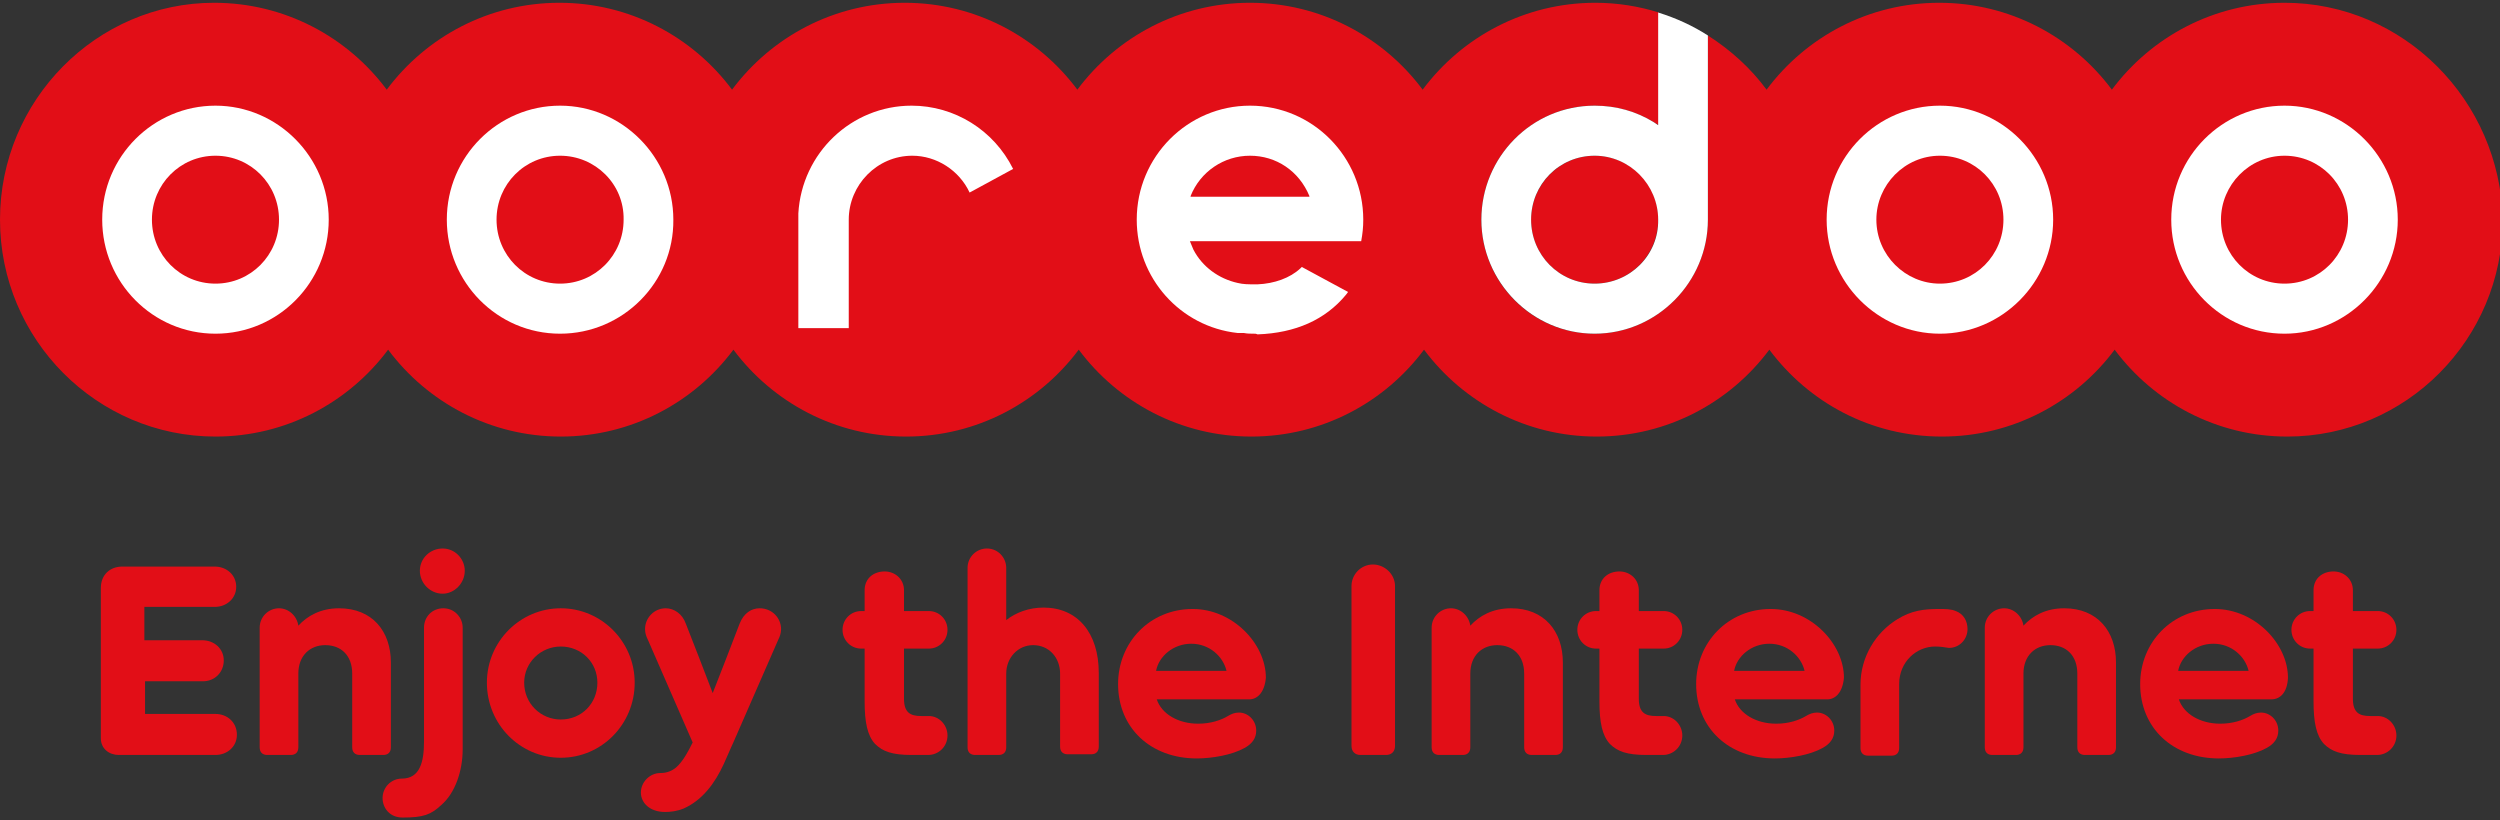 <svg width="128" height="42" viewBox="0 0 128 42" fill="none" xmlns="http://www.w3.org/2000/svg">
<rect x="0" y="0" width="128" height="42" fill="#333333" stroke="none"/>
<g clip-path="url(#clip0)">
<path d="M81.644 7.973C79.84 7.973 78.391 9.468 78.391 11.247C78.391 13.063 79.84 14.522 81.644 14.522C83.447 14.522 84.897 13.063 84.897 11.247C84.932 9.432 83.447 7.973 81.644 7.973Z" fill="#E20E17"/>
<path d="M116.968 0.142C113.361 0.142 110.144 1.886 108.128 4.591C106.113 1.886 102.895 0.142 99.288 0.142C95.682 0.142 92.464 1.886 90.449 4.591C89.635 3.488 88.61 2.563 87.443 1.815V11.247C87.443 14.451 84.826 17.085 81.644 17.085C78.427 17.085 75.845 14.451 75.845 11.247C75.845 8.008 78.462 5.41 81.644 5.41C82.705 5.41 83.766 5.695 84.685 6.264L84.933 6.407V0.641C83.907 0.32 82.811 0.142 81.68 0.142C78.073 0.142 74.855 1.886 72.84 4.591C70.824 1.886 67.607 0.142 64 0.142C60.393 0.142 57.176 1.886 55.16 4.591C53.145 1.886 49.927 0.142 46.32 0.142C42.714 0.142 39.496 1.886 37.481 4.591C35.465 1.886 32.248 0.142 28.641 0.142C25.034 0.142 21.817 1.886 19.801 4.591C17.786 1.886 14.568 0.142 10.961 0.142C4.95 0.142 0 5.125 0 11.247C0 17.369 4.95 22.352 11.032 22.352C14.639 22.352 17.856 20.608 19.872 17.903C21.887 20.608 25.105 22.352 28.712 22.352C32.318 22.352 35.536 20.608 37.551 17.903C39.567 20.608 42.785 22.352 46.391 22.352C49.998 22.352 53.215 20.608 55.231 17.903C57.246 20.608 60.464 22.352 64.071 22.352C67.677 22.352 70.895 20.608 72.91 17.903C74.926 20.608 78.144 22.352 81.75 22.352C85.357 22.352 88.575 20.608 90.59 17.903C92.606 20.608 95.788 22.352 99.43 22.352C103.036 22.352 106.254 20.608 108.27 17.903C110.285 20.608 113.503 22.352 117.109 22.352C123.191 22.352 128.141 17.369 128.141 11.247C128 5.125 123.05 0.142 116.968 0.142Z" fill="#E20E17"/>
<path d="M84.686 6.264C83.766 5.695 82.741 5.41 81.645 5.41C78.427 5.41 75.846 8.044 75.846 11.247C75.846 14.451 78.462 17.085 81.645 17.085C84.827 17.085 87.444 14.451 87.444 11.247V1.815C86.666 1.317 85.817 0.925 84.898 0.641V6.407L84.686 6.264ZM81.645 14.522C79.841 14.522 78.392 13.063 78.392 11.247C78.392 9.432 79.841 7.973 81.645 7.973C83.448 7.973 84.898 9.468 84.898 11.247C84.933 13.063 83.448 14.522 81.645 14.522Z" fill="white"/>
<path d="M99.323 17.085C96.141 17.085 93.524 14.451 93.524 11.247C93.524 8.008 96.141 5.41 99.323 5.41C102.506 5.41 105.122 8.044 105.122 11.247C105.122 14.451 102.506 17.085 99.323 17.085ZM99.323 7.973C97.52 7.973 96.07 9.468 96.07 11.247C96.07 13.063 97.555 14.522 99.323 14.522C101.127 14.522 102.576 13.063 102.576 11.247C102.576 9.432 101.127 7.973 99.323 7.973Z" fill="white"/>
<path d="M116.967 17.085C113.749 17.085 111.168 14.451 111.168 11.247C111.168 8.008 113.785 5.41 116.967 5.41C120.149 5.41 122.766 8.044 122.766 11.247C122.766 14.451 120.149 17.085 116.967 17.085ZM116.967 7.973C115.164 7.973 113.714 9.468 113.714 11.247C113.714 13.063 115.164 14.522 116.967 14.522C118.77 14.522 120.22 13.063 120.22 11.247C120.22 9.432 118.77 7.973 116.967 7.973Z" fill="white"/>
<path d="M28.676 17.085C25.458 17.085 22.877 14.451 22.877 11.247C22.877 8.008 25.494 5.41 28.676 5.41C31.858 5.41 34.475 8.044 34.475 11.247C34.51 14.451 31.893 17.085 28.676 17.085ZM28.676 7.973C26.872 7.973 25.423 9.432 25.423 11.247C25.423 13.063 26.872 14.522 28.676 14.522C30.479 14.522 31.929 13.063 31.929 11.247C31.964 9.432 30.479 7.973 28.676 7.973Z" fill="white"/>
<path d="M11.032 17.085C7.815 17.085 5.233 14.451 5.233 11.247C5.233 8.008 7.85 5.41 11.032 5.41C14.215 5.41 16.831 8.044 16.831 11.247C16.831 14.451 14.25 17.085 11.032 17.085ZM11.032 7.973C9.229 7.973 7.779 9.432 7.779 11.247C7.779 13.063 9.229 14.522 11.032 14.522C12.836 14.522 14.285 13.063 14.285 11.247C14.285 9.432 12.836 7.973 11.032 7.973Z" fill="white"/>
<path d="M64.212 17.085C64.035 17.085 63.859 17.085 63.682 17.049H63.54H63.364C60.429 16.729 58.201 14.237 58.201 11.247C58.201 8.008 60.818 5.41 64 5.41C67.218 5.41 69.799 8.044 69.799 11.247C69.799 11.639 69.764 11.959 69.693 12.351H60.924L61.101 12.778C61.56 13.668 62.409 14.273 63.364 14.486C63.647 14.558 63.929 14.558 64.248 14.558H64.389C65.238 14.522 66.051 14.237 66.581 13.739L66.652 13.668L69.021 14.949L68.915 15.091C67.854 16.373 66.334 17.049 64.389 17.12C64.318 17.085 64.283 17.085 64.212 17.085ZM64 7.973C62.656 7.973 61.454 8.792 60.959 10.037V10.073H67.041V10.037C66.511 8.756 65.344 7.973 64 7.973Z" fill="white"/>
<path d="M40.875 16.8V11.247V10.927C41.052 7.83 43.598 5.41 46.674 5.41C48.866 5.41 50.882 6.656 51.872 8.649L49.644 9.859C49.114 8.72 47.947 7.973 46.709 7.973C44.906 7.973 43.456 9.468 43.456 11.247V16.8H40.875Z" fill="white"/>
<path d="M12.129 37.622C12.129 38.227 11.634 38.654 11.033 38.654H6.082C5.587 38.654 5.163 38.334 5.163 37.8V30.112C5.163 29.4 5.658 29.009 6.259 29.009H10.997C11.598 29.009 12.094 29.436 12.094 30.041C12.094 30.646 11.598 31.073 10.997 31.073H7.391V32.781H10.361C10.962 32.781 11.457 33.209 11.457 33.814C11.457 34.419 10.997 34.881 10.396 34.881H7.426V36.554H11.033C11.634 36.554 12.129 36.981 12.129 37.622Z" fill="#E20E17"/>
<path d="M20.013 33.92V38.263C20.013 38.512 19.872 38.654 19.624 38.654H18.422C18.174 38.654 18.033 38.512 18.033 38.263V34.49C18.033 33.564 17.467 33.031 16.654 33.031C15.876 33.031 15.275 33.564 15.275 34.49V38.263C15.275 38.512 15.134 38.654 14.886 38.654H13.684C13.436 38.654 13.295 38.512 13.295 38.263V32.141C13.295 31.571 13.755 31.144 14.285 31.144C14.78 31.144 15.204 31.536 15.275 32.034C15.735 31.536 16.407 31.144 17.361 31.144C19.058 31.144 20.013 32.319 20.013 33.92Z" fill="#E20E17"/>
<path d="M22.7 31.144C23.265 31.144 23.689 31.607 23.689 32.141V38.369C23.689 39.473 23.301 40.612 22.593 41.217C22.063 41.715 21.674 41.858 20.613 41.858C19.942 41.858 19.588 41.359 19.588 40.861C19.588 40.327 20.012 39.864 20.578 39.864C21.497 39.864 21.709 39.01 21.709 37.978V32.141C21.709 31.571 22.134 31.144 22.7 31.144ZM21.497 29.222C21.497 28.581 22.028 28.083 22.664 28.083C23.301 28.083 23.796 28.617 23.796 29.222C23.796 29.863 23.265 30.397 22.664 30.397C22.028 30.397 21.497 29.863 21.497 29.222Z" fill="#E20E17"/>
<path d="M24.929 34.953C24.929 32.852 26.626 31.144 28.712 31.144C30.798 31.144 32.496 32.852 32.496 34.953C32.496 37.088 30.798 38.797 28.712 38.797C26.626 38.797 24.929 37.088 24.929 34.953ZM30.586 34.953C30.586 33.92 29.773 33.102 28.712 33.102C27.687 33.102 26.838 33.92 26.838 34.953C26.838 36.02 27.687 36.839 28.712 36.839C29.773 36.839 30.586 36.02 30.586 34.953Z" fill="#E20E17"/>
<path d="M39.991 32.212C39.991 32.425 39.921 32.603 39.85 32.746L37.516 38.085L37.481 38.156L37.057 39.117C36.597 40.114 35.96 40.968 35.006 41.395C34.652 41.537 34.334 41.573 34.051 41.573C33.273 41.573 32.813 41.11 32.813 40.576C32.813 40.042 33.273 39.58 33.803 39.58C34.193 39.58 34.44 39.437 34.617 39.295C34.97 38.975 35.218 38.512 35.465 38.014L33.167 32.746C33.096 32.603 33.026 32.425 33.026 32.212C33.026 31.642 33.485 31.144 34.086 31.144C34.511 31.144 34.935 31.429 35.112 31.927C35.572 33.102 36.031 34.276 36.491 35.486C36.95 34.312 37.41 33.137 37.87 31.927C38.082 31.393 38.471 31.144 38.895 31.144C39.532 31.144 39.991 31.642 39.991 32.212Z" fill="#E20E17"/>
<path d="M48.512 37.658C48.512 38.227 48.053 38.654 47.522 38.654H46.674C45.684 38.654 45.188 38.476 44.8 38.085C44.411 37.658 44.269 36.981 44.269 35.913V33.208H44.092C43.562 33.208 43.138 32.781 43.138 32.247C43.138 31.713 43.562 31.286 44.092 31.286H44.269V30.219C44.269 29.613 44.729 29.258 45.295 29.258C45.825 29.258 46.285 29.649 46.285 30.219V31.286H47.558C48.088 31.286 48.512 31.713 48.512 32.247C48.512 32.781 48.088 33.208 47.558 33.208H46.285V35.771C46.285 36.483 46.603 36.661 47.169 36.661H47.558C48.088 36.661 48.512 37.124 48.512 37.658Z" fill="#E20E17"/>
<path d="M49.539 38.263V29.08C49.539 28.51 49.999 28.083 50.529 28.083C51.095 28.083 51.519 28.546 51.519 29.08V31.749C52.014 31.358 52.686 31.108 53.429 31.108C55.161 31.108 56.257 32.39 56.257 34.454V38.227C56.257 38.476 56.116 38.619 55.868 38.619H54.666C54.419 38.619 54.277 38.476 54.277 38.227V34.49C54.277 33.671 53.711 33.031 52.898 33.031C52.12 33.031 51.519 33.671 51.519 34.49V38.263C51.519 38.512 51.378 38.654 51.13 38.654H49.928C49.681 38.654 49.539 38.512 49.539 38.263Z" fill="#E20E17"/>
<path d="M63.964 35.807H59.226C59.474 36.554 60.322 37.053 61.348 37.053C61.984 37.053 62.515 36.874 62.868 36.661C63.045 36.554 63.222 36.483 63.434 36.483C63.894 36.483 64.318 36.874 64.318 37.408C64.318 37.8 64.106 38.085 63.717 38.298C63.08 38.654 62.055 38.832 61.277 38.832C58.908 38.832 57.246 37.266 57.246 35.024C57.246 32.888 58.873 31.18 61.065 31.18C63.116 31.18 64.813 32.959 64.813 34.703C64.742 35.486 64.353 35.807 63.964 35.807ZM62.797 34.347C62.621 33.6 61.913 32.959 60.994 32.959C60.075 32.959 59.332 33.6 59.191 34.347H62.797Z" fill="#E20E17"/>
<path d="M69.197 38.191V30.005C69.197 29.4 69.692 28.902 70.293 28.902C70.894 28.902 71.425 29.4 71.425 30.005V38.191C71.425 38.476 71.248 38.654 70.965 38.654H69.657C69.374 38.654 69.197 38.476 69.197 38.191Z" fill="#E20E17"/>
<path d="M80.018 33.92V38.263C80.018 38.512 79.877 38.654 79.629 38.654H78.427C78.179 38.654 78.038 38.512 78.038 38.263V34.49C78.038 33.564 77.472 33.031 76.659 33.031C75.881 33.031 75.28 33.564 75.28 34.49V38.263C75.28 38.512 75.138 38.654 74.891 38.654H73.689C73.441 38.654 73.3 38.512 73.3 38.263V32.141C73.3 31.571 73.76 31.144 74.29 31.144C74.785 31.144 75.209 31.536 75.28 32.034C75.74 31.536 76.411 31.144 77.366 31.144C79.063 31.144 80.018 32.319 80.018 33.92Z" fill="#E20E17"/>
<path d="M86.134 37.658C86.134 38.227 85.675 38.654 85.144 38.654H84.296C83.306 38.654 82.811 38.476 82.422 38.085C82.033 37.658 81.891 36.981 81.891 35.913V33.208H81.715C81.184 33.208 80.76 32.781 80.76 32.247C80.76 31.713 81.184 31.286 81.715 31.286H81.891V30.219C81.891 29.613 82.351 29.258 82.917 29.258C83.447 29.258 83.907 29.649 83.907 30.219V31.286H85.18C85.71 31.286 86.134 31.713 86.134 32.247C86.134 32.781 85.71 33.208 85.18 33.208H83.907V35.771C83.907 36.483 84.225 36.661 84.791 36.661H85.18C85.71 36.661 86.134 37.124 86.134 37.658Z" fill="#E20E17"/>
<path d="M93.561 35.807H88.823C89.07 36.554 89.919 37.053 90.944 37.053C91.581 37.053 92.111 36.874 92.465 36.661C92.642 36.554 92.819 36.483 93.031 36.483C93.49 36.483 93.915 36.874 93.915 37.408C93.915 37.8 93.702 38.085 93.314 38.298C92.677 38.654 91.652 38.832 90.874 38.832C88.505 38.832 86.843 37.266 86.843 35.024C86.843 32.888 88.469 31.18 90.662 31.18C92.712 31.18 94.41 32.959 94.41 34.703C94.339 35.486 93.95 35.807 93.561 35.807ZM92.394 34.347C92.217 33.6 91.51 32.959 90.591 32.959C89.671 32.959 88.929 33.6 88.787 34.347H92.394Z" fill="#E20E17"/>
<path d="M99.076 33.102C98.121 33.102 97.237 33.885 97.237 35.024V38.298C97.237 38.547 97.096 38.69 96.848 38.69H95.646C95.398 38.69 95.257 38.547 95.257 38.298V35.059C95.257 33.636 96.035 32.39 97.131 31.713C97.873 31.251 98.51 31.18 99.288 31.18C99.606 31.18 99.889 31.18 100.136 31.286C100.525 31.429 100.737 31.785 100.737 32.212C100.737 32.71 100.349 33.173 99.783 33.173C99.535 33.137 99.359 33.102 99.076 33.102Z" fill="#E20E17"/>
<path d="M108.339 33.92V38.263C108.339 38.512 108.198 38.654 107.95 38.654H106.748C106.501 38.654 106.359 38.512 106.359 38.263V34.49C106.359 33.564 105.793 33.031 104.98 33.031C104.202 33.031 103.601 33.564 103.601 34.49V38.263C103.601 38.512 103.46 38.654 103.212 38.654H102.01C101.763 38.654 101.621 38.512 101.621 38.263V32.141C101.621 31.571 102.081 31.144 102.611 31.144C103.106 31.144 103.53 31.536 103.601 32.034C104.061 31.536 104.733 31.144 105.687 31.144C107.385 31.144 108.339 32.319 108.339 33.92Z" fill="#E20E17"/>
<path d="M116.295 35.807H111.557C111.805 36.554 112.653 37.053 113.679 37.053C114.315 37.053 114.846 36.874 115.199 36.661C115.376 36.554 115.553 36.483 115.765 36.483C116.225 36.483 116.649 36.874 116.649 37.408C116.649 37.8 116.437 38.085 116.048 38.298C115.411 38.654 114.386 38.832 113.608 38.832C111.239 38.832 109.577 37.266 109.577 35.024C109.577 32.888 111.204 31.18 113.396 31.18C115.447 31.18 117.144 32.959 117.144 34.703C117.109 35.486 116.72 35.807 116.295 35.807ZM115.129 34.347C114.952 33.6 114.245 32.959 113.325 32.959C112.406 32.959 111.663 33.6 111.522 34.347H115.129Z" fill="#E20E17"/>
<path d="M122.696 37.658C122.696 38.227 122.236 38.654 121.706 38.654H120.857C119.867 38.654 119.372 38.476 118.983 38.085C118.594 37.658 118.453 36.981 118.453 35.913V33.208H118.276C117.746 33.208 117.321 32.781 117.321 32.247C117.321 31.713 117.746 31.286 118.276 31.286H118.453V30.219C118.453 29.613 118.912 29.258 119.478 29.258C120.009 29.258 120.468 29.649 120.468 30.219V31.286H121.741C122.272 31.286 122.696 31.713 122.696 32.247C122.696 32.781 122.272 33.208 121.741 33.208H120.468V35.771C120.468 36.483 120.786 36.661 121.352 36.661H121.741C122.272 36.661 122.696 37.124 122.696 37.658Z" fill="#E20E17"/>
</g>
<defs>
<clipPath id="clip0">
<rect width="128" height="42" fill="white"/>
</clipPath>
</defs>
</svg>
